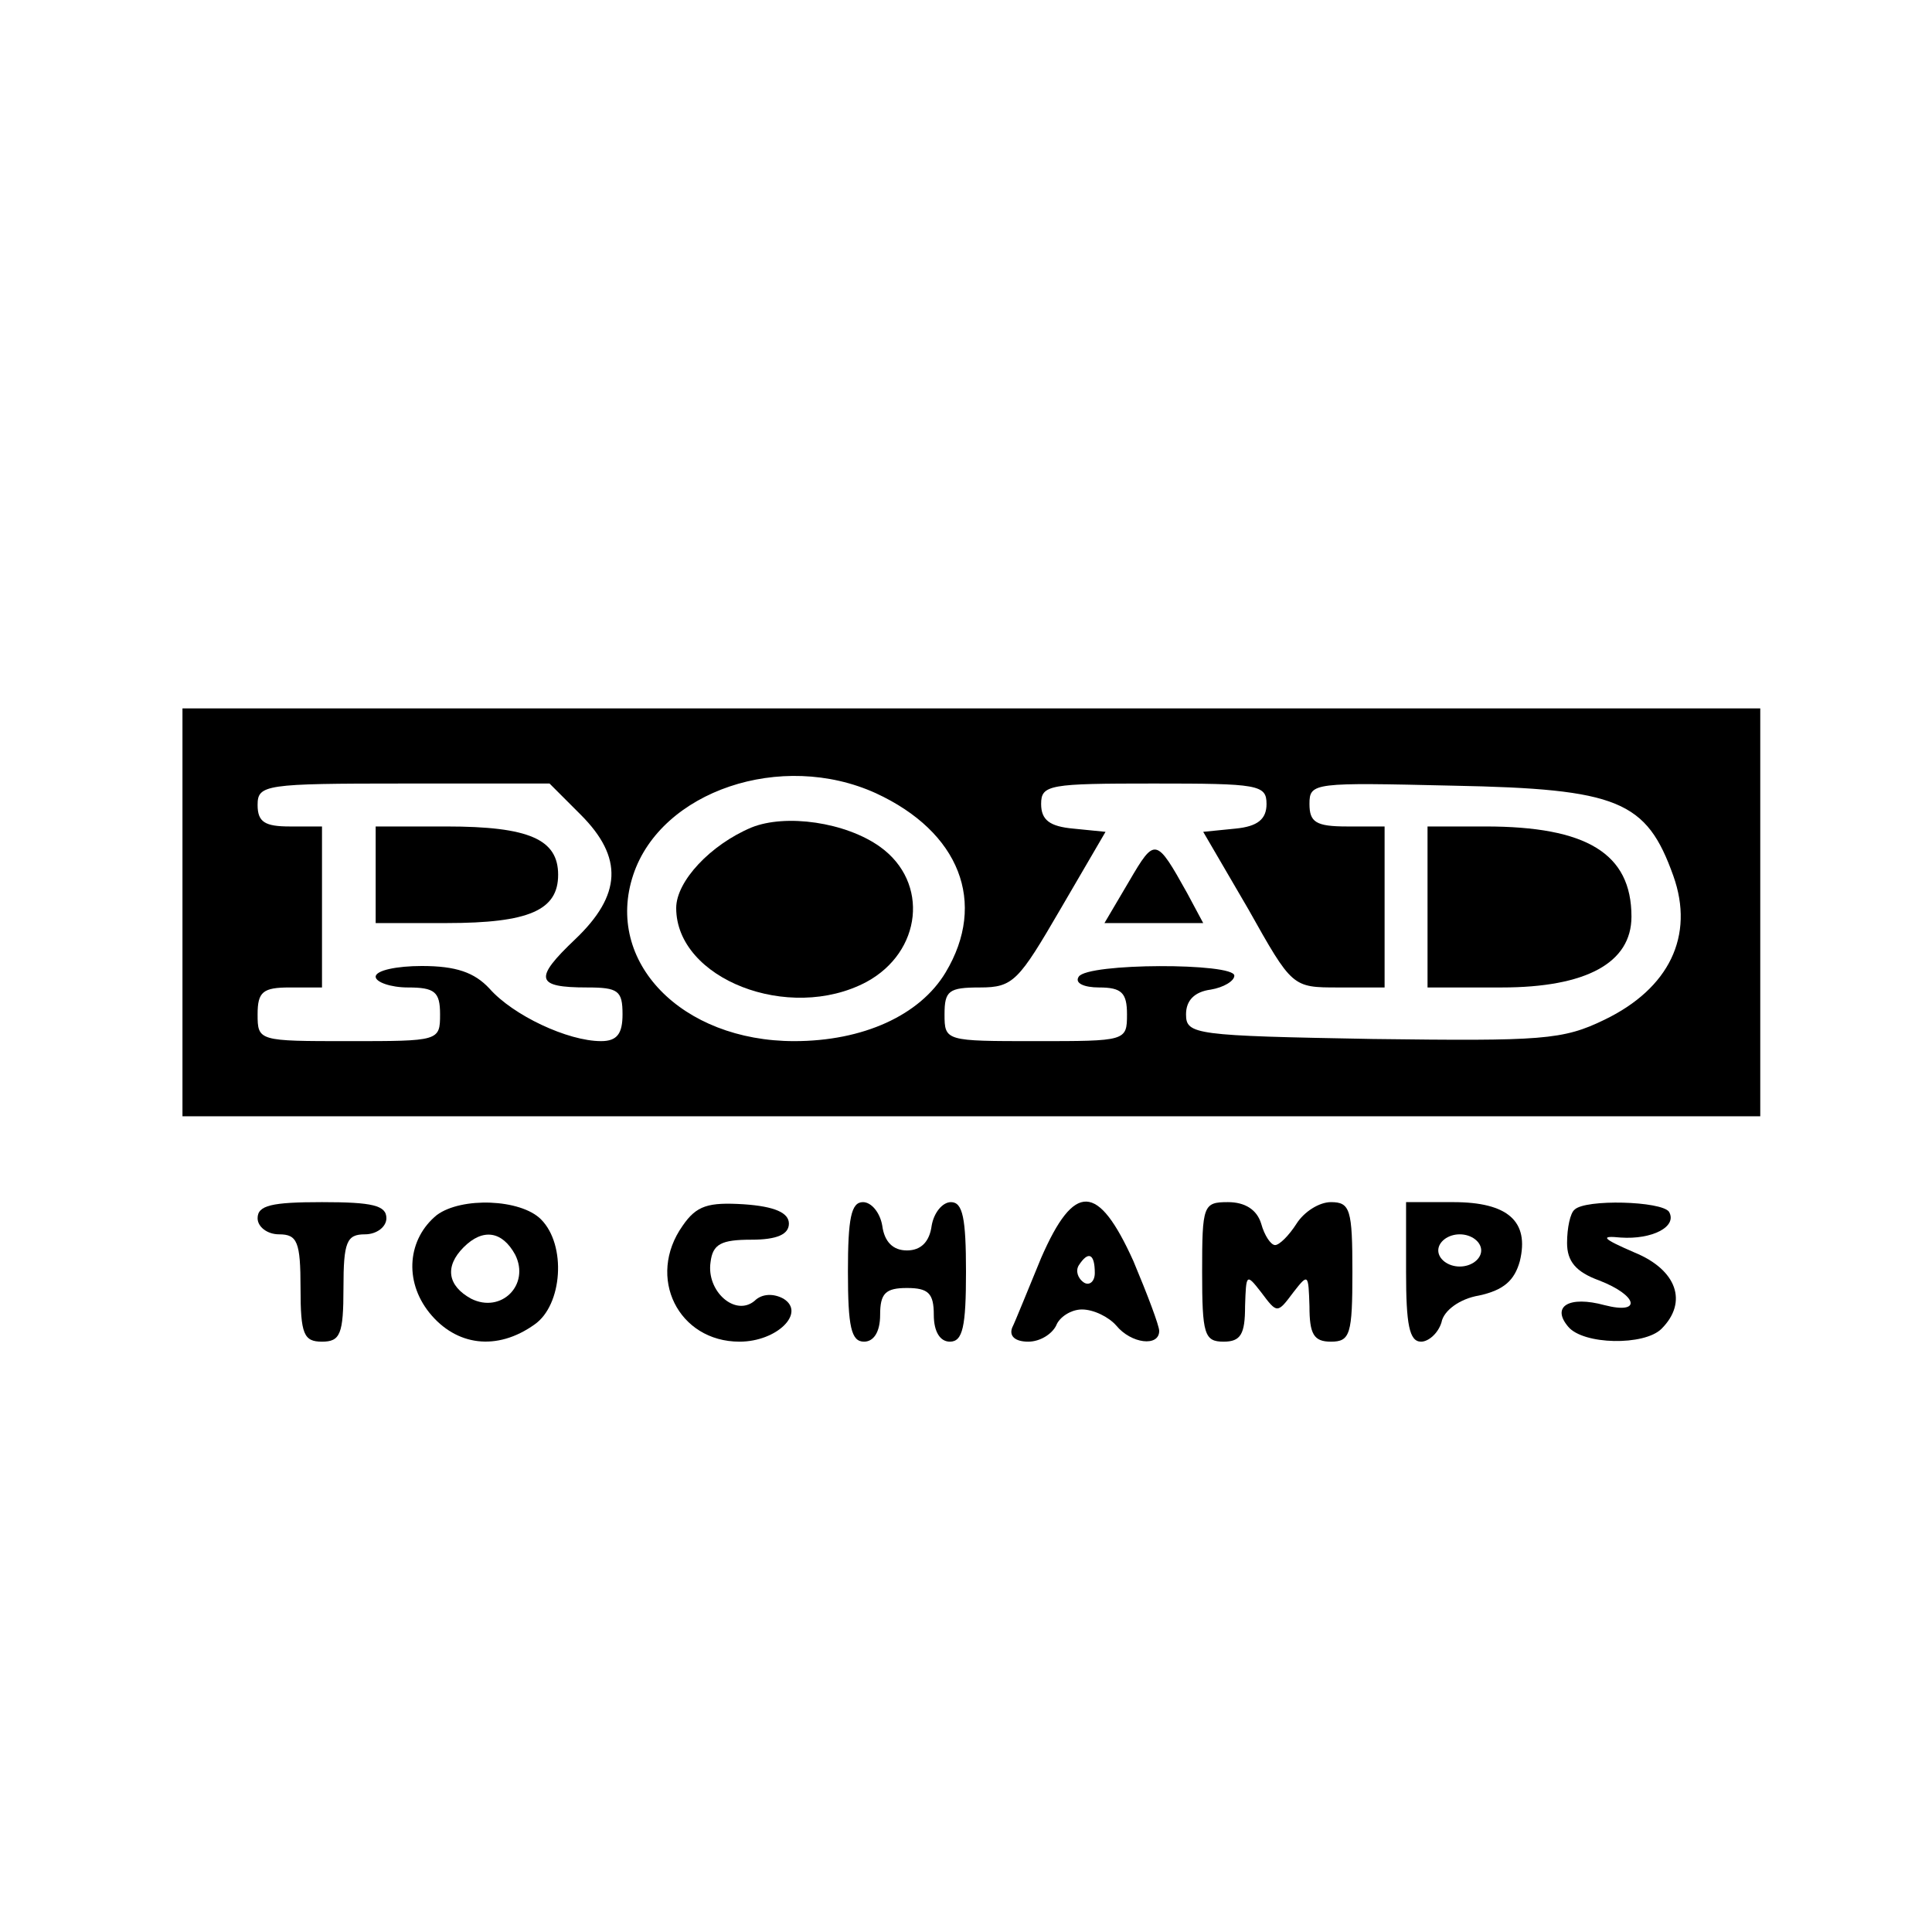 <?xml version="1.0" standalone="no"?>
<!DOCTYPE svg PUBLIC "-//W3C//DTD SVG 20010904//EN"
 "http://www.w3.org/TR/2001/REC-SVG-20010904/DTD/svg10.dtd">
<svg version="1.0" xmlns="http://www.w3.org/2000/svg"
 width="180pt" height="180pt" viewBox="0 0 180 180"
 preserveAspectRatio="xMidYMid meet">
<g transform="translate(0,180) scale(0.1,-0.1)"
fill="#000000" stroke="none">
<path d="M170 950 l0 -190 735 0 735 0 0 190 0 190 -735 0 -735 0 0 -190z
m646 111 c78 -36 104 -102 65 -167 -24 -40 -77 -64 -141 -64 -105 0 -177 74
-150 155 26 78 138 116 226 76z m-275 -20 c40 -40 38 -75 -5 -116 -39 -37 -37
-45 11 -45 29 0 33 -3 33 -25 0 -18 -5 -25 -20 -25 -31 0 -82 24 -104 49 -14
15 -31 21 -63 21 -23 0 -43 -4 -43 -10 0 -5 14 -10 30 -10 25 0 30 -4 30 -25
0 -25 -1 -25 -85 -25 -84 0 -85 0 -85 25 0 21 5 25 30 25 l30 0 0 75 0 75 -30
0 c-23 0 -30 4 -30 20 0 19 7 20 136 20 l136 0 29 -29z m639 10 c0 -14 -8 -21
-29 -23 l-30 -3 42 -72 c41 -73 41 -73 84 -73 l43 0 0 75 0 75 -35 0 c-29 0
-35 4 -35 21 0 20 4 20 134 17 154 -3 180 -14 205 -84 20 -56 -4 -105 -64
-134 -39 -19 -58 -20 -216 -18 -166 3 -174 4 -174 23 0 13 8 21 23 23 12 2 22
8 22 13 0 12 -137 12 -145 -1 -4 -6 5 -10 19 -10 21 0 26 -5 26 -25 0 -25 -1
-25 -85 -25 -84 0 -85 0 -85 25 0 22 4 25 33 25 31 0 36 6 75 73 l42 72 -30 3
c-22 2 -30 8 -30 23 0 18 8 19 105 19 97 0 105 -1 105 -19z"/>
<path d="M700 1029 c-38 -16 -70 -50 -70 -75 0 -66 105 -107 177 -69 52 28 59
93 13 126 -32 23 -88 31 -120 18z"/>
<path d="M350 985 l0 -45 66 0 c77 0 104 12 104 45 0 33 -27 45 -104 45 l-66
0 0 -45z"/>
<path d="M1330 955 l0 -75 69 0 c79 0 121 23 121 66 0 59 -42 84 -136 84 l-54
0 0 -75z"/>
<path d="M1052 979 l-23 -39 46 0 46 0 -15 28 c-29 52 -30 52 -54 11z"/>
<path d="M240 665 c0 -8 9 -15 20 -15 17 0 20 -7 20 -50 0 -43 3 -50 20 -50
17 0 20 7 20 50 0 43 3 50 20 50 11 0 20 7 20 15 0 12 -13 15 -60 15 -47 0
-60 -3 -60 -15z"/>
<path d="M407 668 c-27 -22 -31 -61 -7 -91 25 -31 63 -36 98 -11 26 18 30 74
6 98 -19 19 -74 21 -97 4z m73 -37 c14 -28 -13 -55 -41 -41 -22 12 -25 30 -7
48 18 18 36 15 48 -7z"/>
<path d="M636 658 c-34 -48 -4 -108 53 -108 35 0 62 27 41 40 -9 5 -20 5 -27
-2 -18 -15 -45 9 -41 36 2 17 10 21 38 21 24 0 35 5 35 15 0 10 -13 16 -42 18
-33 2 -44 -1 -57 -20z"/>
<path d="M790 615 c0 -51 3 -65 15 -65 9 0 15 9 15 25 0 20 5 25 25 25 20 0
25 -5 25 -25 0 -16 6 -25 15 -25 12 0 15 14 15 65 0 50 -3 65 -14 65 -8 0 -16
-10 -18 -22 -2 -15 -10 -23 -23 -23 -13 0 -21 8 -23 23 -2 12 -10 22 -18 22
-11 0 -14 -15 -14 -65z"/>
<path d="M970 628 c-12 -29 -24 -59 -27 -65 -3 -8 3 -13 15 -13 11 0 22 7 26
15 3 8 14 15 24 15 11 0 25 -7 32 -15 14 -17 40 -20 40 -5 0 5 -11 34 -24 65
-33 73 -55 74 -86 3z m50 -14 c0 -8 -5 -12 -10 -9 -6 4 -8 11 -5 16 9 14 15
11 15 -7z"/>
<path d="M1120 615 c0 -58 2 -65 20 -65 16 0 20 7 20 33 1 30 1 31 15 13 15
-20 15 -20 30 0 14 18 14 17 15 -13 0 -26 4 -33 20 -33 18 0 20 7 20 65 0 58
-2 65 -20 65 -11 0 -25 -9 -32 -20 -7 -11 -16 -20 -20 -20 -4 0 -10 9 -13 20
-4 13 -15 20 -31 20 -23 0 -24 -3 -24 -65z"/>
<path d="M1310 615 c0 -49 3 -65 14 -65 7 0 16 8 19 18 2 11 17 22 35 25 23 5
33 14 38 32 9 37 -11 55 -62 55 l-44 0 0 -65z m70 20 c0 -8 -9 -15 -20 -15
-11 0 -20 7 -20 15 0 8 9 15 20 15 11 0 20 -7 20 -15z"/>
<path d="M1467 673 c-4 -3 -7 -17 -7 -31 0 -17 8 -27 30 -35 36 -14 40 -32 5
-23 -33 9 -50 -1 -34 -20 14 -17 71 -18 87 -2 25 25 14 55 -25 71 -30 13 -33
16 -13 14 29 -2 53 10 45 24 -7 10 -78 12 -88 2z"/>
</g>
</svg>
